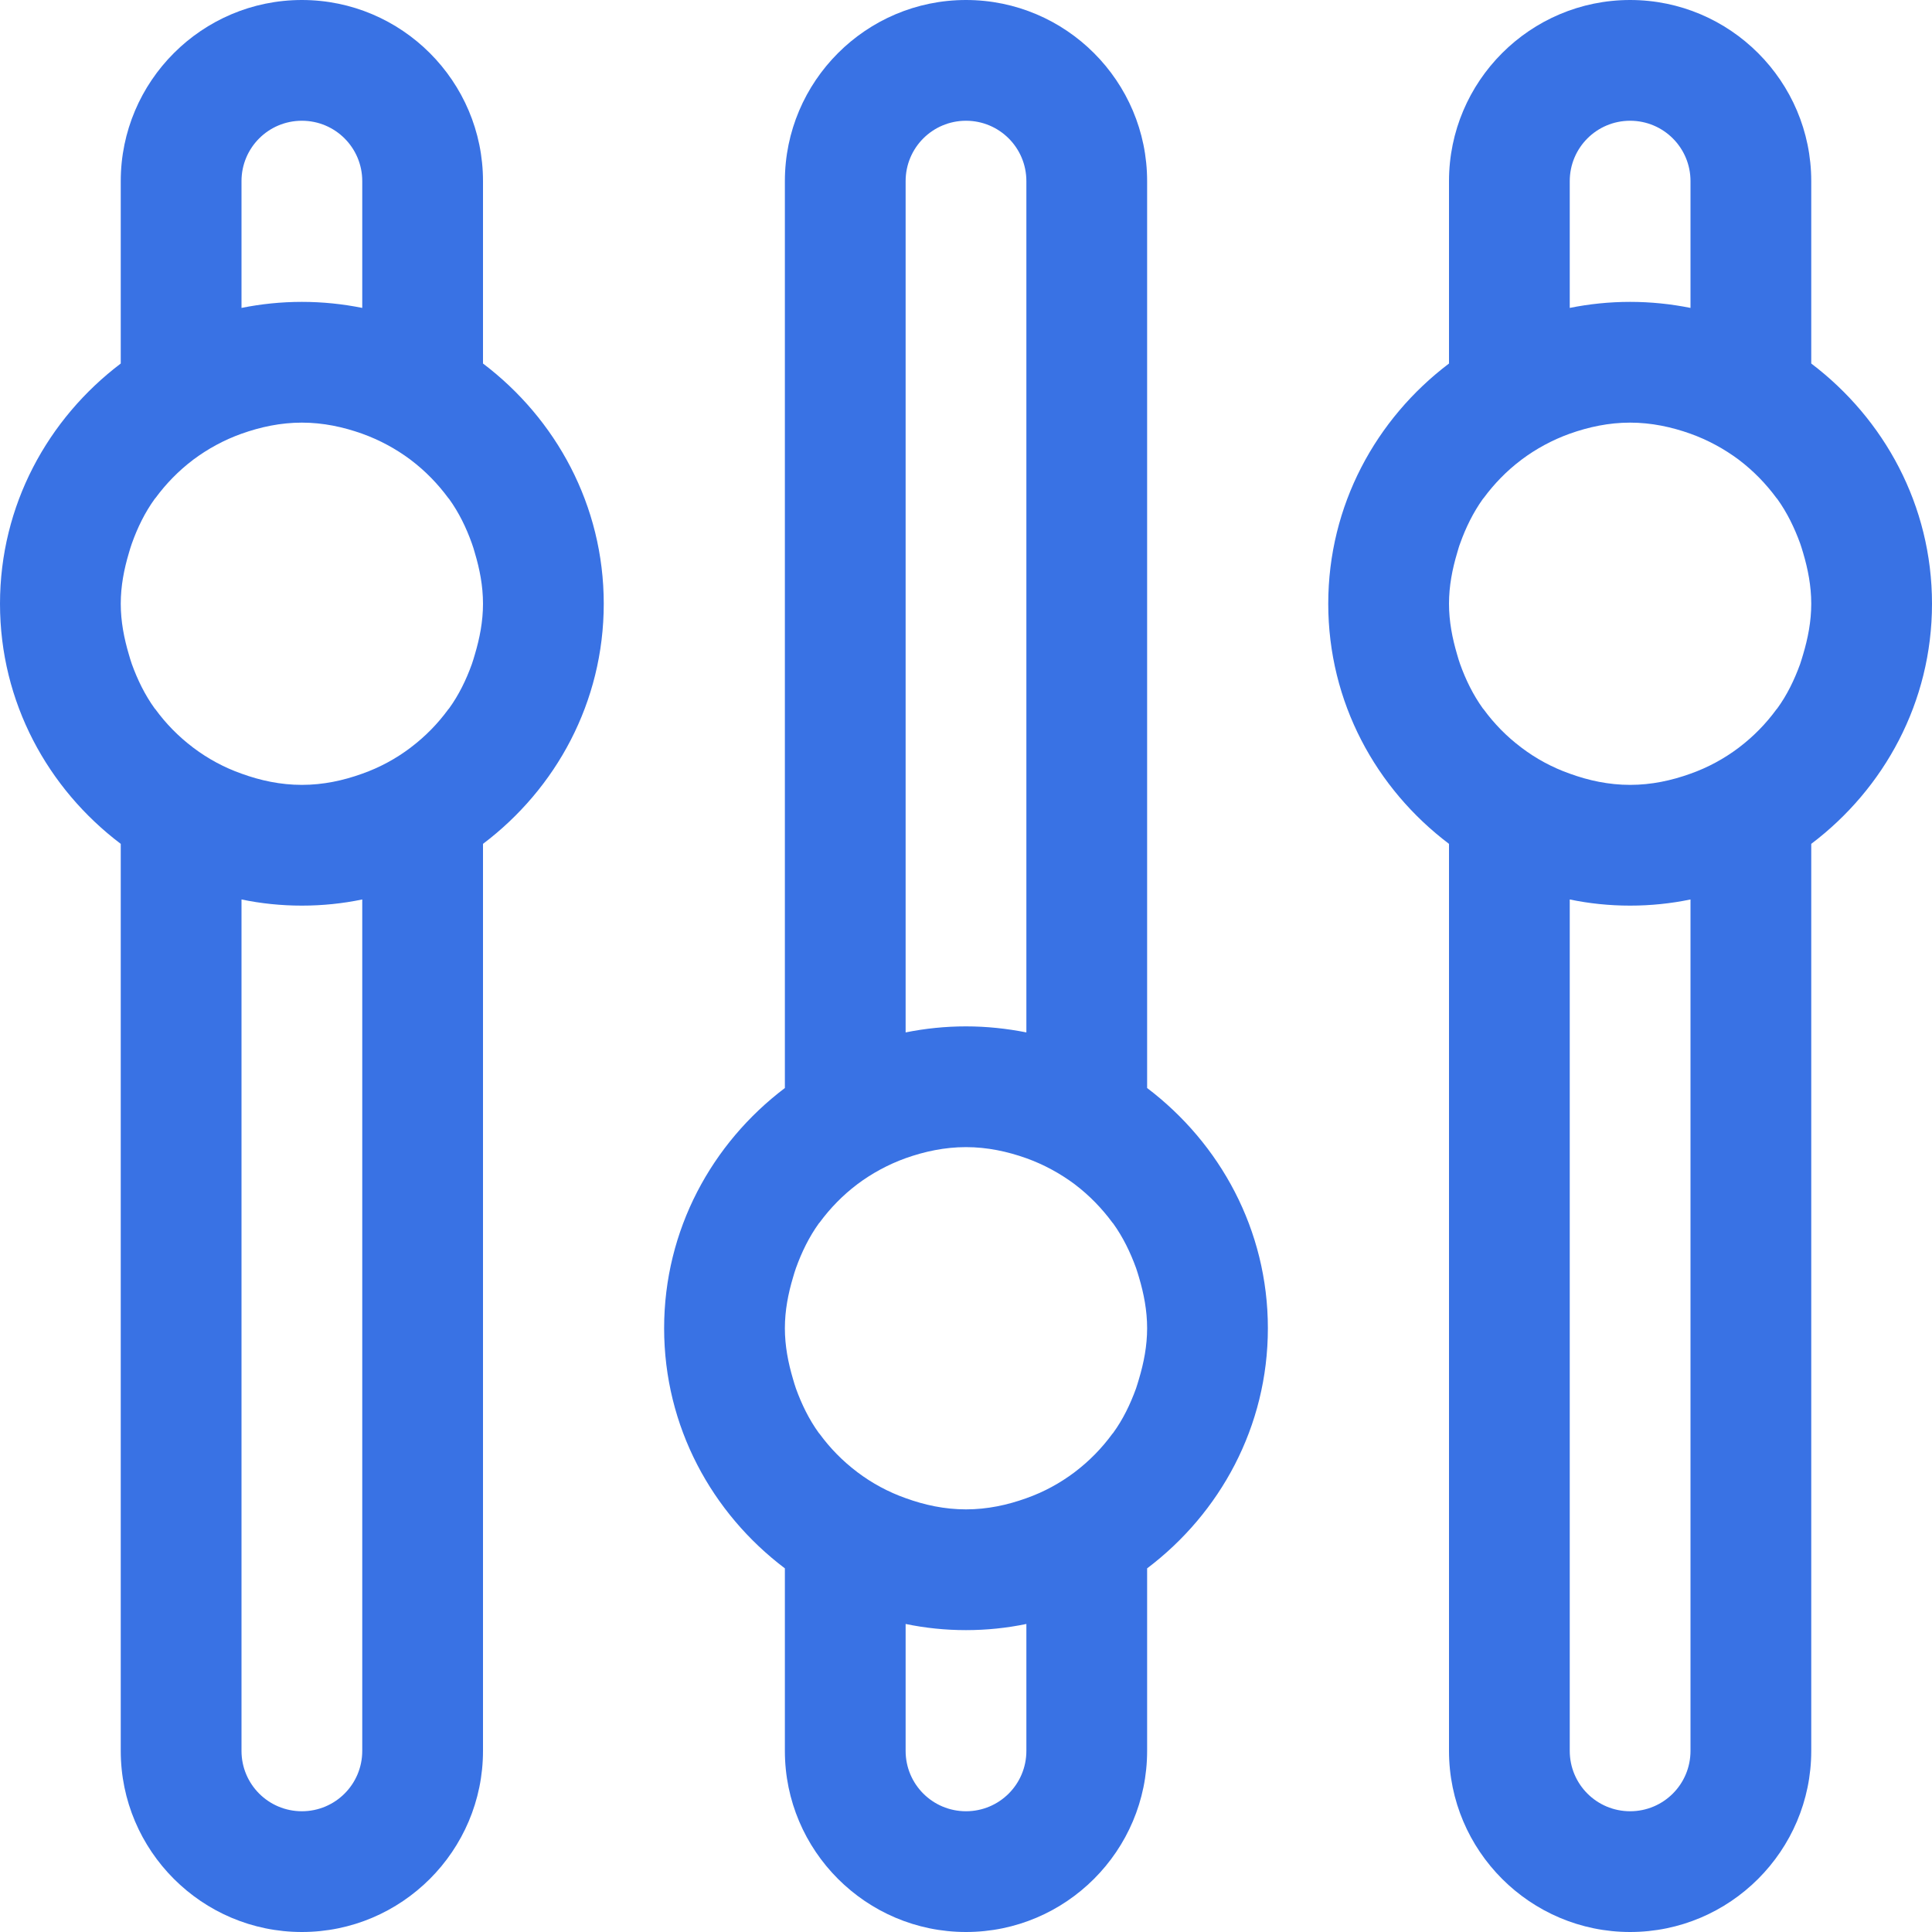 <?xml version="1.0" ?><!DOCTYPE svg  PUBLIC '-//W3C//DTD SVG 1.1//EN'  'http://www.w3.org/Graphics/SVG/1.1/DTD/svg11.dtd'><svg enable-background="new 0 0 32 32" height="32px" id="Layer_1" version="1.1" viewBox="0 0 32 32" width="32px" xml:space="preserve" xmlns="http://www.w3.org/2000/svg" xmlns:xlink="http://www.w3.org/1999/xlink"><g id="settings_2_"><path clip-rule="evenodd" d="M8,6.021V3c0-1.654-1.346-3-3-3S2,1.346,2,3v3.021   C0.792,6.936,0,8.369,0,10s0.792,3.064,2,3.977V29c0,1.654,1.346,3,3,3s3-1.346,3-3V13.977c1.208-0.912,2-2.346,2-3.977   S9.208,6.936,8,6.021z M4,3c0-0.553,0.447-1,1-1s1,0.447,1,1v2.1C5.677,5.035,5.343,5,5,5S4.323,5.035,4,5.1V3z M6,29   c0,0.553-0.447,1-1,1s-1-0.447-1-1V14.898C4.323,14.965,4.657,15,5,15s0.677-0.035,1-0.102V29z M7.865,10.84   c-0.016,0.053-0.03,0.105-0.049,0.158c-0.095,0.264-0.217,0.514-0.378,0.736c-0.004,0.006-0.01,0.01-0.014,0.016   c-0.174,0.238-0.381,0.449-0.616,0.627c-0.004,0.004-0.007,0.006-0.01,0.008c-0.241,0.182-0.51,0.328-0.799,0.43   C5.686,12.928,5.353,13,5,13s-0.686-0.072-1-0.186c-0.289-0.102-0.558-0.248-0.799-0.43c-0.003-0.002-0.006-0.004-0.01-0.008   c-0.235-0.178-0.442-0.389-0.616-0.627c-0.004-0.006-0.01-0.01-0.014-0.016c-0.161-0.223-0.283-0.473-0.378-0.736   c-0.019-0.053-0.033-0.105-0.049-0.158C2.055,10.572,2,10.293,2,10c0-0.295,0.055-0.574,0.135-0.842   c0.016-0.053,0.03-0.105,0.049-0.156C2.278,8.738,2.4,8.488,2.562,8.264c0.004-0.006,0.01-0.01,0.014-0.016   c0.174-0.236,0.381-0.449,0.616-0.627c0.004-0.002,0.007-0.006,0.01-0.008C3.442,7.434,3.711,7.287,4,7.184   C4.314,7.072,4.647,7,5,7s0.686,0.072,1,0.184c0.289,0.104,0.558,0.25,0.799,0.43c0.003,0.002,0.006,0.006,0.01,0.008   c0.235,0.178,0.442,0.391,0.616,0.627c0.004,0.006,0.01,0.01,0.014,0.016C7.6,8.488,7.722,8.738,7.816,9.002   C7.835,9.053,7.85,9.105,7.865,9.158C7.945,9.426,8,9.705,8,10C8,10.293,7.945,10.572,7.865,10.84z" fill="#3972E4" fill-rule="evenodd"/><path clip-rule="evenodd" d="M30,6.021V3c0-1.654-1.346-3-3-3s-3,1.346-3,3v3.021   C22.791,6.936,22,8.369,22,10s0.791,3.064,2,3.977V29c0,1.654,1.346,3,3,3s3-1.346,3-3V13.977c1.207-0.912,2-2.346,2-3.977   S31.207,6.936,30,6.021z M26,3c0-0.553,0.447-1,1-1s1,0.447,1,1v2.1C27.676,5.035,27.342,5,27,5c-0.344,0-0.678,0.035-1,0.1V3z    M28,29c0,0.553-0.447,1-1,1s-1-0.447-1-1V14.898C26.322,14.965,26.656,15,27,15c0.342,0,0.676-0.035,1-0.102V29z M29.865,10.84   c-0.016,0.053-0.031,0.105-0.049,0.158c-0.096,0.264-0.217,0.514-0.379,0.736c-0.004,0.006-0.01,0.01-0.014,0.016   c-0.174,0.238-0.381,0.449-0.615,0.627c-0.004,0.004-0.008,0.006-0.01,0.008c-0.242,0.182-0.51,0.328-0.799,0.43   C27.686,12.928,27.352,13,27,13c-0.354,0-0.686-0.072-1-0.186c-0.289-0.102-0.559-0.248-0.799-0.43   c-0.004-0.002-0.006-0.004-0.01-0.008c-0.236-0.178-0.443-0.389-0.617-0.627c-0.004-0.006-0.01-0.01-0.014-0.016   c-0.16-0.223-0.283-0.473-0.377-0.736c-0.02-0.053-0.033-0.105-0.049-0.158C24.055,10.572,24,10.293,24,10   c0-0.295,0.055-0.574,0.135-0.842c0.016-0.053,0.029-0.105,0.049-0.156c0.094-0.264,0.217-0.514,0.377-0.738   c0.004-0.006,0.01-0.01,0.014-0.016c0.174-0.236,0.381-0.449,0.617-0.627c0.004-0.002,0.006-0.006,0.01-0.008   c0.24-0.18,0.51-0.326,0.799-0.43C26.314,7.072,26.646,7,27,7c0.352,0,0.686,0.072,1,0.184c0.289,0.104,0.557,0.25,0.799,0.43   c0.002,0.002,0.006,0.006,0.01,0.008c0.234,0.178,0.441,0.391,0.615,0.627c0.004,0.006,0.01,0.01,0.014,0.016   c0.162,0.225,0.283,0.475,0.379,0.738c0.018,0.051,0.033,0.104,0.049,0.156C29.945,9.426,30,9.705,30,10   C30,10.293,29.945,10.572,29.865,10.84z" fill="#3972E4" fill-rule="evenodd"/><path clip-rule="evenodd" d="M19,18.021V3c0-1.654-1.346-3-3-3s-3,1.346-3,3v15.021   c-1.208,0.914-2,2.348-2,3.979s0.792,3.064,2,3.977V29c0,1.654,1.346,3,3,3s3-1.346,3-3v-3.023c1.207-0.912,2-2.346,2-3.977   S20.207,18.936,19,18.021z M15,3c0-0.553,0.447-1,1-1c0.553,0,1,0.447,1,1v14.1c-0.324-0.064-0.658-0.1-1-0.1   c-0.343,0-0.677,0.035-1,0.1V3z M17,29c0,0.553-0.447,1-1,1c-0.553,0-1-0.447-1-1v-2.102C15.323,26.965,15.657,27,16,27   c0.342,0,0.676-0.035,1-0.102V29z M18.865,22.84c-0.016,0.053-0.031,0.105-0.049,0.158c-0.096,0.264-0.217,0.514-0.379,0.736   c-0.004,0.006-0.01,0.01-0.014,0.016c-0.174,0.238-0.381,0.449-0.615,0.627c-0.004,0.004-0.008,0.006-0.01,0.008   c-0.242,0.182-0.51,0.328-0.799,0.43C16.686,24.928,16.352,25,16,25c-0.353,0-0.686-0.072-1-0.186   c-0.289-0.102-0.558-0.248-0.799-0.43c-0.003-0.002-0.006-0.004-0.01-0.008c-0.235-0.178-0.442-0.389-0.616-0.627   c-0.004-0.006-0.01-0.01-0.014-0.016c-0.161-0.223-0.283-0.473-0.378-0.736c-0.019-0.053-0.033-0.105-0.049-0.158   C13.055,22.572,13,22.293,13,22c0-0.295,0.055-0.574,0.135-0.842c0.016-0.053,0.03-0.105,0.049-0.156   c0.095-0.264,0.217-0.514,0.378-0.738c0.004-0.006,0.01-0.01,0.014-0.016c0.174-0.236,0.381-0.449,0.616-0.627   c0.004-0.002,0.007-0.006,0.01-0.008c0.241-0.18,0.51-0.326,0.799-0.43C15.314,19.072,15.647,19,16,19c0.352,0,0.686,0.072,1,0.184   c0.289,0.104,0.557,0.25,0.799,0.43c0.002,0.002,0.006,0.006,0.01,0.008c0.234,0.178,0.441,0.391,0.615,0.627   c0.004,0.006,0.01,0.01,0.014,0.016c0.162,0.225,0.283,0.475,0.379,0.738c0.018,0.051,0.033,0.104,0.049,0.156   C18.945,21.426,19,21.705,19,22C19,22.293,18.945,22.572,18.865,22.84z" fill="#3972E4" fill-rule="evenodd"/></g></svg>